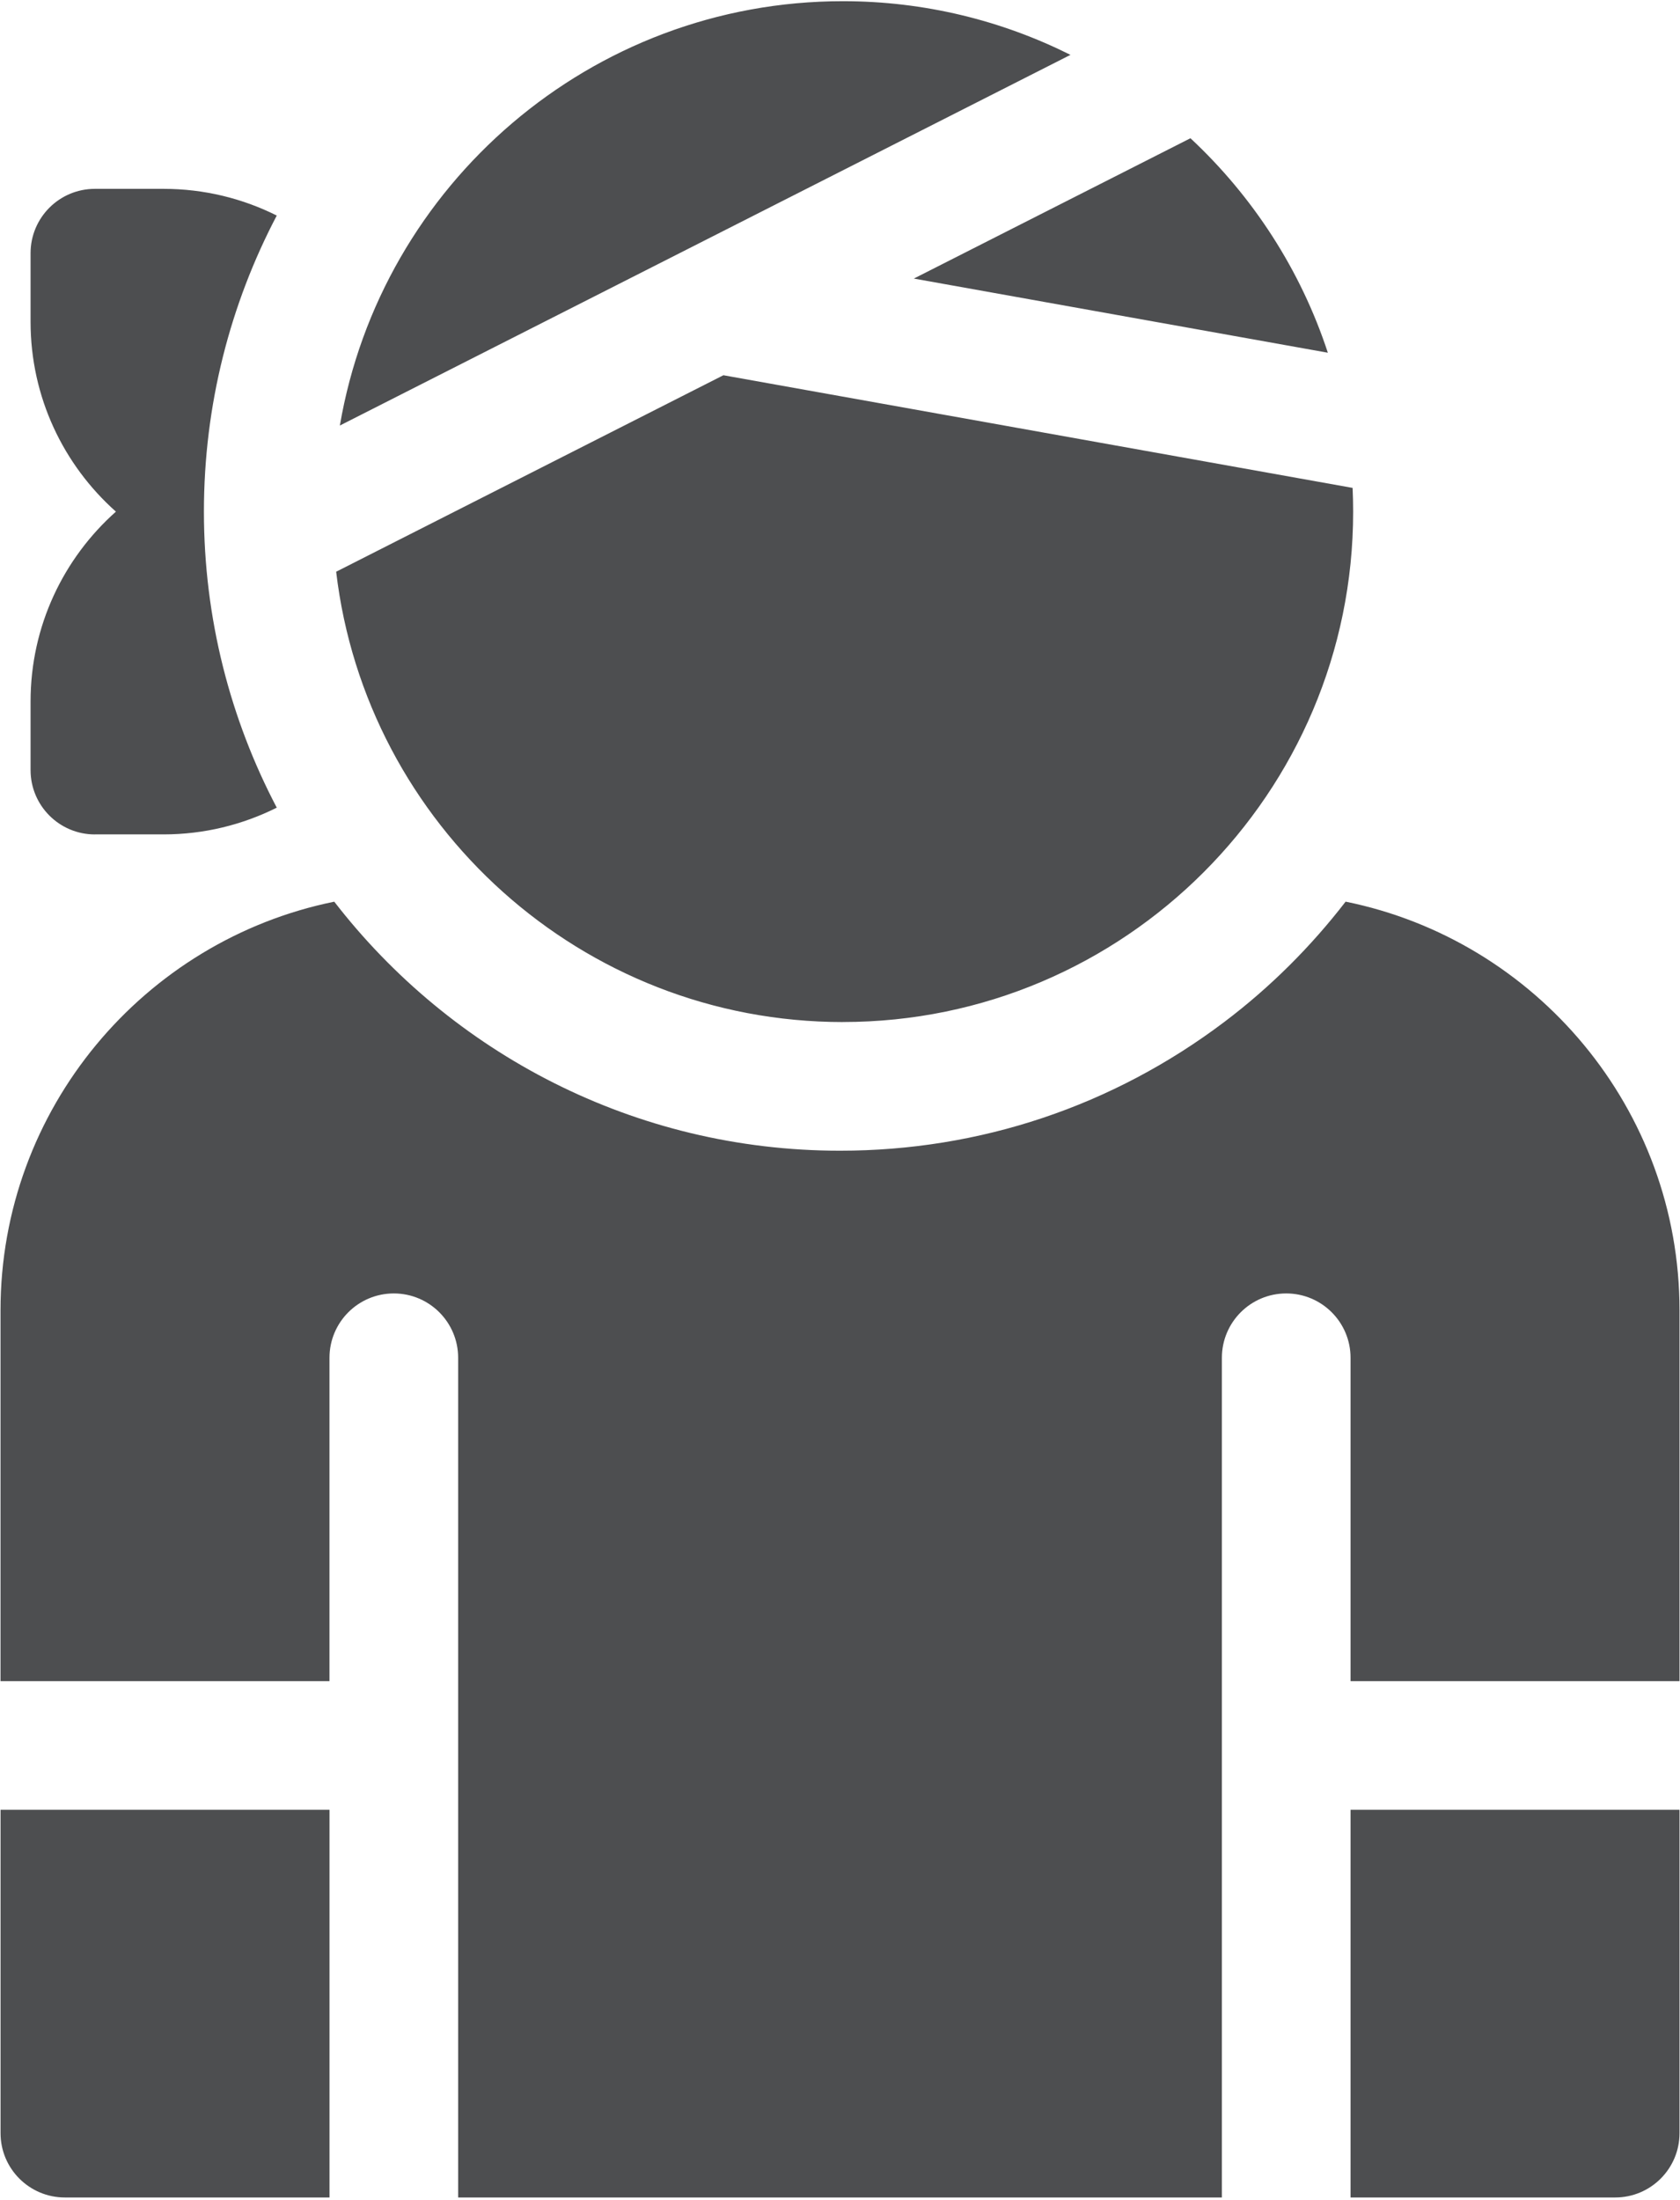 <svg width="521" height="682" viewBox="0 0 521 682" fill="none" xmlns="http://www.w3.org/2000/svg">
<path fill-rule="evenodd" clip-rule="evenodd" d="M105.4 131.93C118.13 57.33 183.23 0.37 261.39 0.37C286.74 0.37 310.7 6.37 331.97 17.01L105.4 131.93ZM29.43 258.7H50.71C63.32 258.7 75.24 255.7 85.83 250.41C71.41 222.95 63.24 191.72 63.24 158.62C63.24 125.52 71.41 94.28 85.83 66.83C75.25 61.54 63.33 58.55 50.71 58.55H29.43C18.41 58.55 9.48 67.48 9.48 78.5V99.78C9.48 123.16 19.72 144.19 35.95 158.63C19.72 173.07 9.48 194.1 9.48 217.48V238.76C9.48 249.77 18.41 258.71 29.43 258.71V258.7ZM417.3 279.55C476.3 291.51 520.85 343.78 520.85 406.26V521.22H418.83V420.97C418.83 409.95 409.9 401.02 398.88 401.02C387.86 401.02 378.93 409.95 378.93 420.97V681.31H142.08V420.97C142.08 409.95 133.15 401.02 122.13 401.02C111.11 401.02 102.18 409.95 102.18 420.97V521.22H0.16V406.26C0.16 343.8 44.68 291.55 103.66 279.56C139.93 326.49 196.75 356.77 260.51 356.77C303.88 356.77 345.11 342.95 379.72 316.82C393.87 306.14 406.51 293.54 417.3 279.55ZM0.17 661.36C0.17 672.38 9.1 681.31 20.12 681.31H102.19V561.11H0.17V661.36ZM418.83 681.31H500.9C511.92 681.31 520.85 672.38 520.85 661.36V561.11H418.83V681.31ZM261.39 316.87C348.66 316.87 419.64 245.88 419.64 158.62C419.64 156.16 419.58 153.71 419.47 151.27L224.34 116.34L104.25 177.26C113.5 255.77 180.44 316.88 261.39 316.88V316.87ZM369.18 42.86C388.52 60.88 403.36 83.68 411.79 109.36L283.4 86.37L369.18 42.86Z" fill="#4D4E50"/>
</svg>
